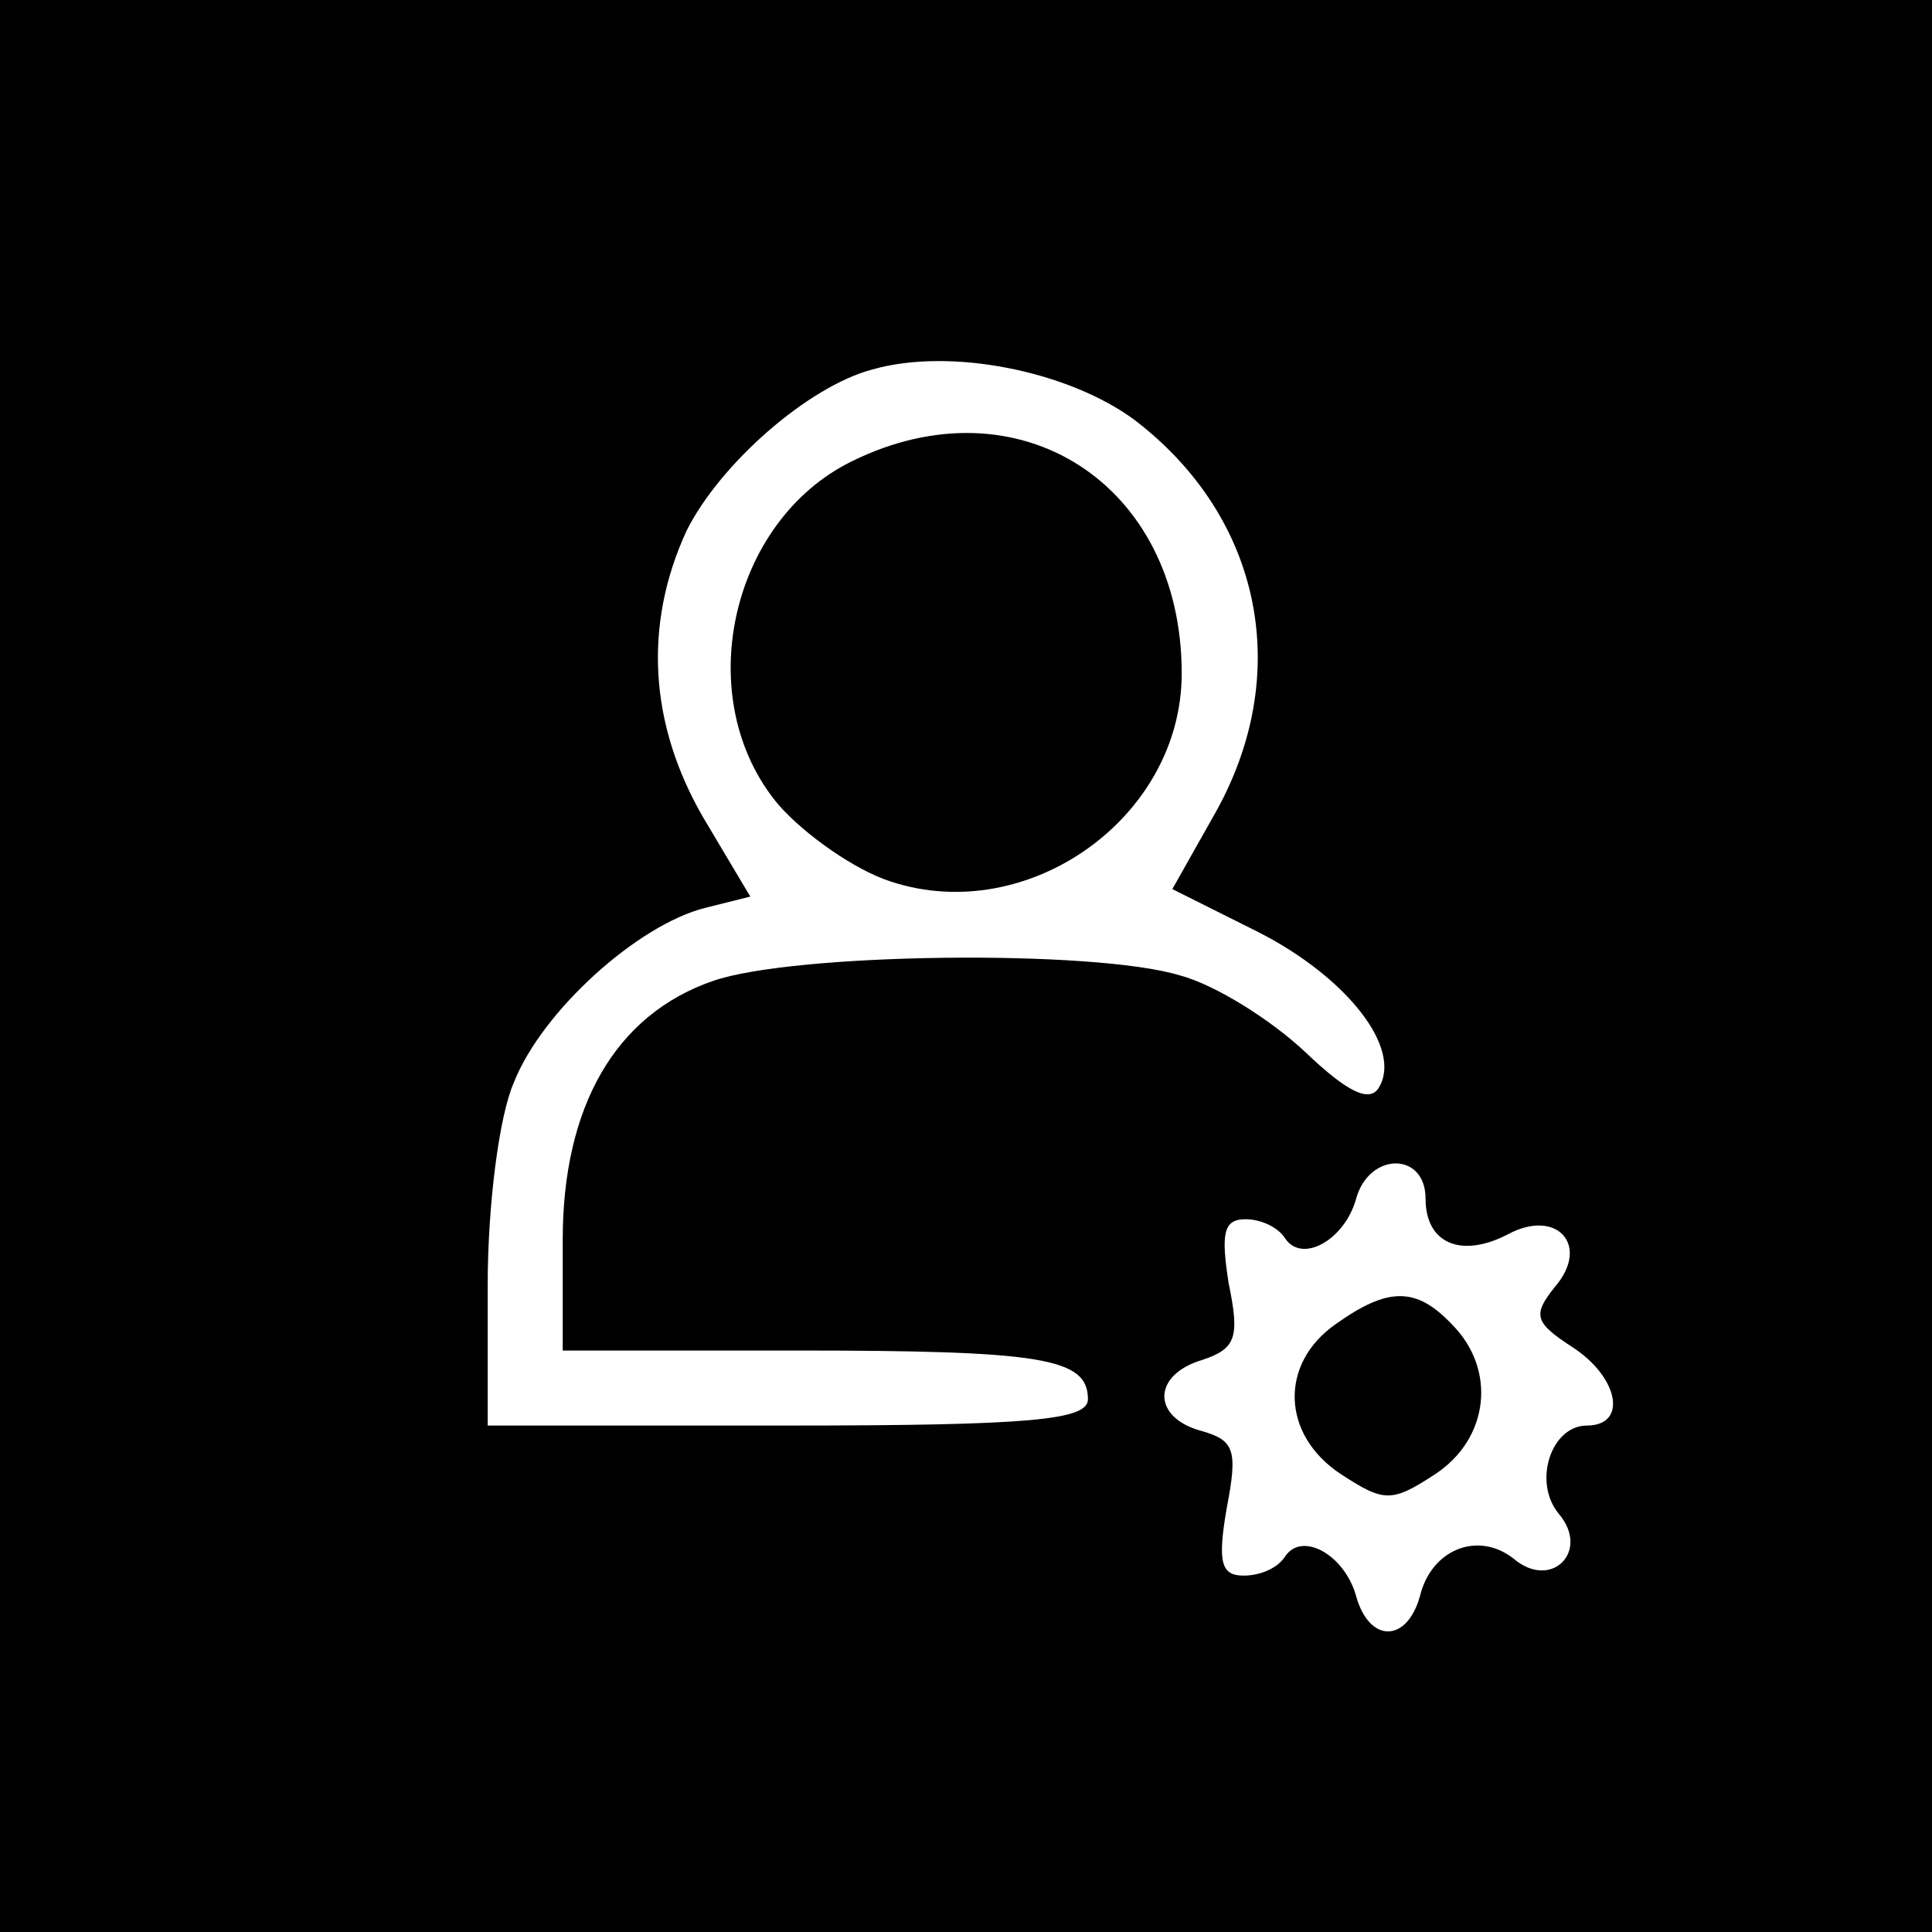 <?xml version="1.0" standalone="no"?>
<svg version="1.0" xmlns="http://www.w3.org/2000/svg"
 width="103pt" height="103pt" viewBox="0 0 103 103"
 preserveAspectRatio="xMidYMid meet">

<g transform="translate(0,103) scale(0.1,-0.1)"
fill="#000000" stroke="none">
<path d="M0 515 l0 -515 515 0 515 0 0 515 0 515 -515 0 -515 0 0 -515z m605
291 c68 -52 85 -136 42 -211 l-22 -39 46 -23 c47 -24 77 -62 64 -83 -5 -8 -17
-2 -39 19 -18 17 -48 36 -67 41 -46 14 -206 12 -249 -3 -52 -18 -80 -67 -80
-138 l0 -59 124 0 c132 0 156 -4 156 -26 0 -11 -30 -14 -160 -14 l-160 0 0 75
c0 42 6 90 14 108 15 38 66 84 102 93 l24 6 -25 42 c-29 50 -32 103 -9 153 18
36 65 77 99 86 42 12 105 -1 140 -27z m155 -415 c0 -24 19 -32 44 -19 26 14
44 -6 25 -28 -12 -15 -11 -19 9 -32 25 -16 30 -42 8 -42 -19 0 -29 -30 -15
-47 17 -20 -4 -41 -24 -24 -19 15 -44 5 -50 -20 -7 -25 -27 -25 -34 0 -6 22
-29 35 -38 21 -4 -6 -13 -10 -22 -10 -12 0 -14 7 -9 36 6 31 4 36 -13 41 -27
7 -27 30 0 38 18 6 20 12 14 41 -4 26 -3 34 9 34 8 0 17 -4 21 -10 9 -14 32
-1 38 21 7 25 37 25 37 0z"/>
<path d="M454 784 c-65 -32 -86 -127 -39 -183 14 -16 41 -35 60 -41 73 -24
155 34 155 111 0 101 -87 157 -176 113z"/>
<path d="M712 324 c-30 -21 -29 -59 3 -80 23 -15 27 -15 50 0 29 19 33 56 9
80 -19 20 -34 20 -62 0z"/>
</g>
</svg>
